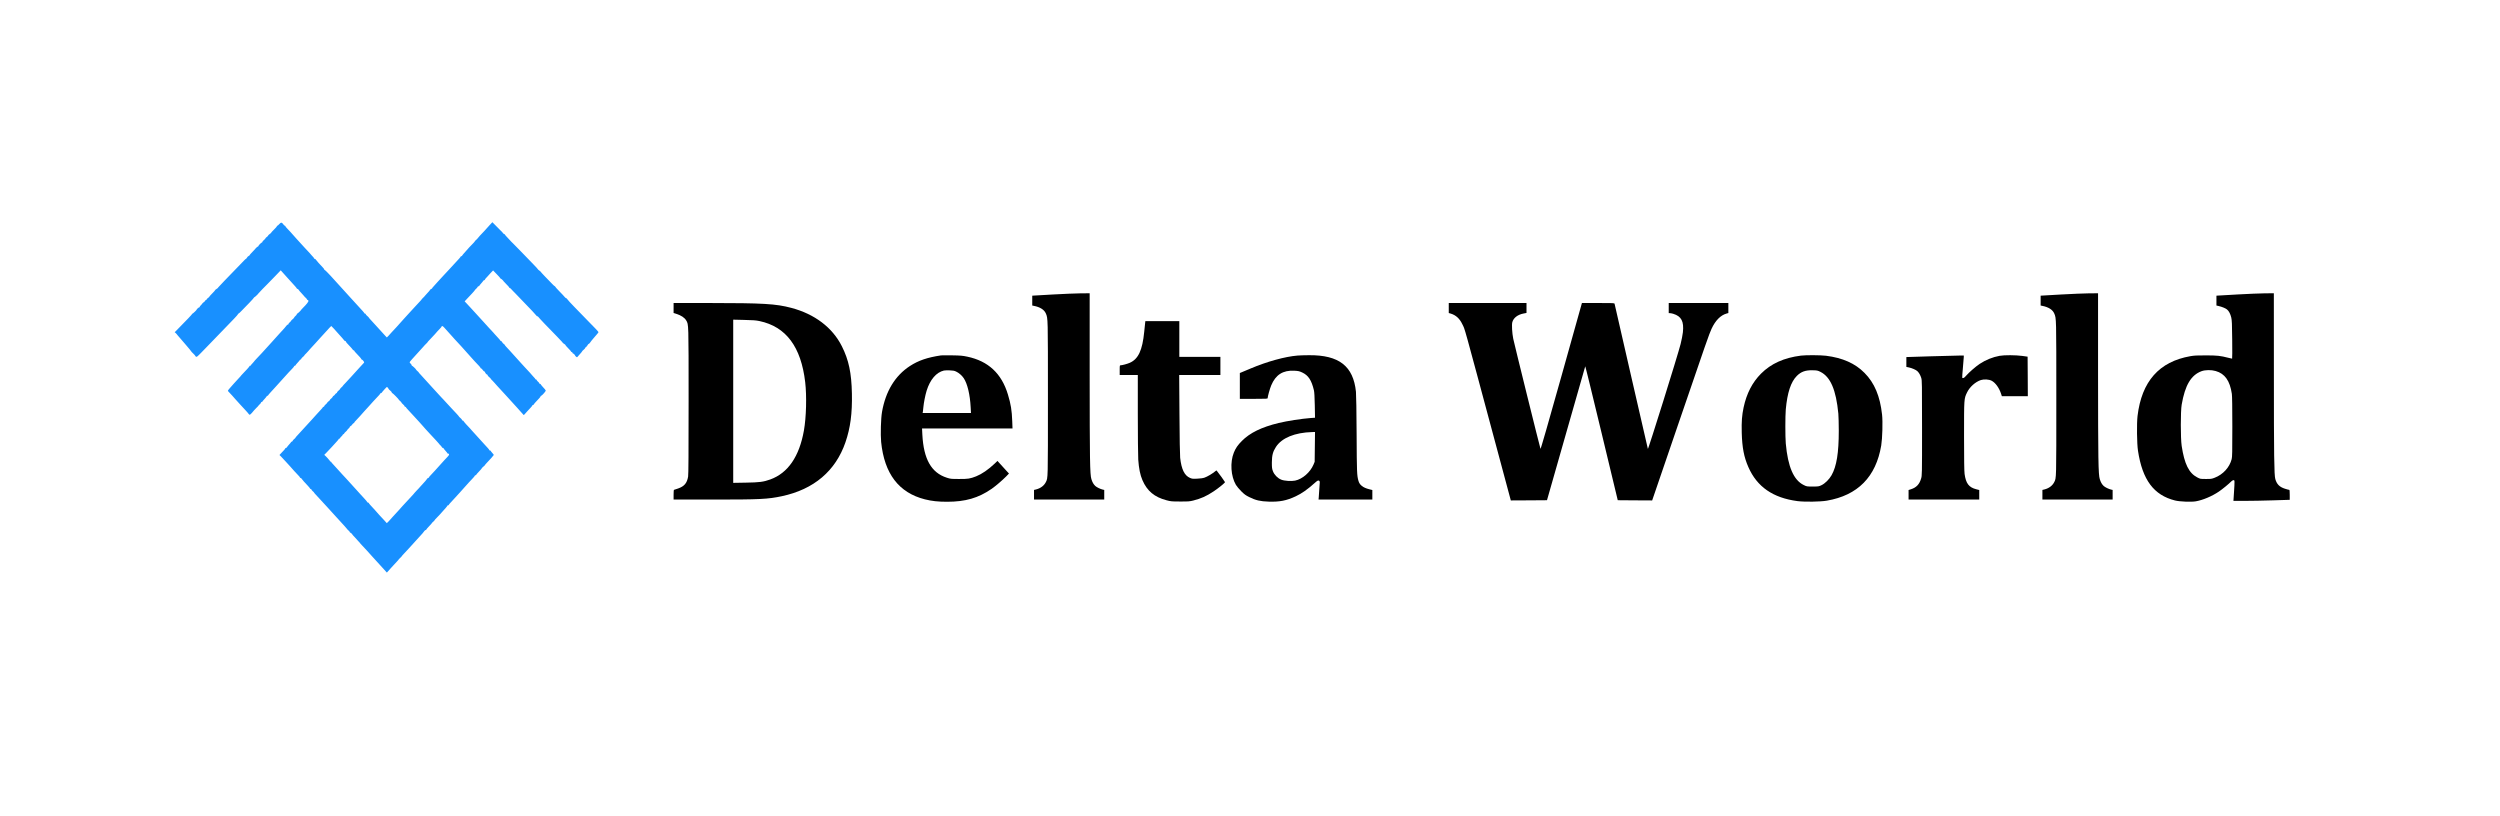 <?xml version="1.0" standalone="no"?>
<!DOCTYPE svg PUBLIC "-//W3C//DTD SVG 20010904//EN"
 "http://www.w3.org/TR/2001/REC-SVG-20010904/DTD/svg10.dtd">
<svg version="1.0" xmlns="http://www.w3.org/2000/svg"
 width="5660pt" height="1848pt" viewBox="0 0 5660 1848"
 preserveAspectRatio="xMidYMid meet">

<g transform="translate(0,1848) scale(0.1,-0.1)"
fill="#000000" stroke="none">
<path fill="#1890ff" d="M11095 13394 c-28 -30 -61 -68 -75 -83 -14 -15 -33 -36 -42 -47 -9
-10 -22 -23 -27 -29 -40 -39 -141 -150 -141 -155 0 -3 -13 -17 -30 -30 -16
-14 -29 -29 -30 -33 0 -5 -24 -32 -52 -60 -48 -47 -78 -80 -203 -222 -19 -22
-35 -43 -35 -47 0 -5 -7 -8 -15 -8 -8 0 -15 -4 -15 -9 0 -5 -17 -26 -37 -48
-48 -50 -127 -136 -220 -239 -39 -43 -100 -109 -135 -145 -35 -37 -92 -99
-128 -139 -36 -40 -80 -89 -97 -108 -18 -19 -33 -39 -33 -43 0 -5 -7 -9 -15
-9 -8 0 -19 -10 -26 -21 -6 -12 -38 -49 -70 -82 -32 -33 -59 -63 -59 -66 0 -4
-13 -18 -30 -31 -16 -14 -29 -28 -30 -32 0 -4 -21 -30 -47 -56 -27 -27 -77
-82 -113 -122 -36 -40 -87 -96 -115 -125 -27 -29 -79 -86 -115 -126 -36 -40
-76 -84 -88 -98 -13 -14 -56 -62 -95 -106 -40 -43 -89 -96 -109 -117 -21 -20
-38 -39 -38 -42 0 -2 -16 -20 -36 -40 l-36 -36 -37 39 c-20 21 -52 56 -71 78
-58 66 -171 189 -237 260 -35 36 -63 69 -63 73 0 4 -16 20 -35 36 -19 15 -35
34 -35 41 0 7 -7 13 -15 13 -8 0 -15 3 -15 8 0 4 -17 25 -37 48 -21 22 -72 78
-113 124 -41 45 -88 97 -105 115 -16 17 -59 64 -95 104 -36 40 -87 97 -115
127 -86 92 -213 232 -299 329 -52 58 -130 135 -138 135 -4 0 -8 5 -8 11 0 7
-15 27 -32 44 -47 47 -152 164 -161 181 -4 8 -15 14 -22 14 -8 0 -15 5 -15 11
0 7 -13 25 -30 41 -16 15 -30 30 -30 33 0 2 -17 21 -37 43 -21 21 -72 75 -113
121 -41 45 -88 97 -105 115 -16 17 -57 62 -90 99 -97 111 -167 188 -207 228
-21 21 -38 43 -38 49 0 5 -6 10 -12 10 -7 0 -24 16 -37 35 -30 44 -51 44 -90
0 -17 -19 -35 -35 -41 -35 -5 0 -10 -5 -10 -11 0 -7 -29 -40 -65 -75 -36 -35
-65 -67 -65 -71 0 -5 -16 -19 -35 -32 -19 -13 -35 -29 -35 -35 0 -6 -14 -20
-30 -31 -16 -11 -30 -25 -30 -31 0 -6 -16 -23 -35 -38 -19 -16 -35 -34 -35
-42 0 -8 -5 -14 -11 -14 -13 0 -79 -67 -79 -80 0 -6 -4 -10 -9 -10 -9 0 -61
-46 -61 -54 0 -2 -29 -33 -65 -69 -36 -36 -65 -70 -65 -75 0 -6 -9 -13 -20
-17 -11 -3 -27 -19 -37 -36 -9 -16 -20 -29 -24 -29 -8 0 -29 -21 -214 -214
-71 -75 -194 -202 -273 -282 -78 -81 -142 -148 -142 -151 0 -8 -25 -29 -48
-42 -12 -6 -22 -16 -22 -21 0 -4 -29 -38 -65 -73 -36 -36 -65 -69 -65 -73 0
-5 -14 -18 -30 -29 -16 -11 -30 -26 -30 -32 0 -7 -7 -13 -15 -13 -8 0 -15 -6
-15 -12 0 -7 -16 -24 -35 -38 -19 -14 -35 -28 -35 -32 0 -4 -14 -21 -30 -36
-16 -16 -30 -34 -30 -41 0 -6 -6 -11 -13 -11 -12 0 -57 -43 -57 -54 0 -8 -83
-86 -91 -86 -5 0 -9 -4 -9 -8 0 -8 -125 -141 -298 -315 l-97 -99 23 -18 c12
-10 22 -21 22 -24 0 -3 10 -16 23 -29 12 -14 33 -37 46 -53 14 -16 78 -91 143
-166 65 -75 118 -140 118 -144 0 -3 20 -25 45 -48 25 -24 45 -46 45 -51 0 -4
8 -13 17 -20 16 -12 30 0 121 93 136 141 188 195 201 207 5 6 67 70 138 143
226 235 306 318 401 415 50 52 92 100 92 106 0 6 4 11 10 11 5 0 39 30 74 68
36 37 113 116 171 176 58 60 105 113 105 118 0 4 4 8 9 8 8 0 91 78 91 86 0 4
182 193 211 219 13 12 24 24 175 180 l120 125 51 -57 c28 -32 68 -76 89 -99
22 -22 66 -71 99 -109 33 -37 75 -83 93 -103 17 -19 32 -39 32 -43 0 -5 7 -9
15 -9 8 0 19 -10 26 -21 6 -12 38 -49 70 -82 32 -33 59 -63 59 -66 0 -4 13
-18 30 -31 16 -14 29 -31 30 -37 0 -7 6 -13 14 -13 7 0 16 -9 19 -19 5 -20
-39 -77 -125 -162 -21 -20 -38 -39 -38 -41 0 -10 -80 -88 -90 -88 -5 0 -10 -6
-10 -14 0 -8 -13 -26 -30 -39 -16 -14 -30 -30 -30 -36 0 -6 -16 -23 -35 -38
-19 -15 -35 -32 -35 -36 0 -5 -13 -20 -30 -34 -16 -13 -30 -31 -30 -39 0 -8
-6 -14 -14 -14 -8 0 -16 -4 -18 -8 -3 -10 -93 -112 -178 -202 -30 -33 -71 -78
-90 -100 -19 -22 -55 -62 -80 -89 -25 -26 -79 -85 -120 -132 -83 -92 -118
-131 -215 -232 -36 -37 -65 -71 -65 -74 0 -3 -16 -21 -35 -40 -19 -19 -35 -38
-35 -43 0 -6 -7 -10 -15 -10 -8 0 -15 -4 -15 -9 0 -9 -84 -103 -157 -176 -18
-18 -33 -34 -33 -36 0 -3 -26 -33 -59 -67 -32 -34 -81 -87 -107 -117 -27 -31
-68 -77 -91 -103 -24 -26 -43 -52 -43 -58 0 -6 15 -25 33 -41 17 -17 48 -50
67 -72 19 -23 49 -56 65 -74 17 -18 68 -75 115 -127 47 -52 106 -116 132 -143
27 -27 48 -51 48 -54 0 -4 8 -14 18 -23 16 -17 19 -15 65 32 26 28 47 53 47
56 0 3 23 27 50 53 28 26 50 50 50 54 0 3 14 18 30 32 17 13 30 31 30 39 0 8
7 14 15 14 8 0 15 3 15 8 0 4 23 31 50 60 28 30 50 58 50 63 0 5 7 9 15 9 8 0
15 4 15 9 0 5 28 39 63 76 34 36 78 84 97 106 19 22 49 54 65 72 34 36 152
167 235 260 30 33 72 78 93 98 20 21 37 42 37 48 0 6 7 11 15 11 8 0 15 4 15
9 0 5 23 33 50 62 28 29 50 56 50 61 0 4 7 8 15 8 8 0 15 7 15 15 0 8 16 27
35 42 19 15 35 31 35 36 0 4 20 27 45 50 25 24 45 46 45 49 0 2 21 27 48 55
26 27 79 84 117 127 39 43 84 93 100 111 17 17 79 86 140 153 60 67 112 122
115 122 3 0 28 -26 55 -56 28 -31 61 -69 75 -84 110 -121 156 -174 163 -186 4
-8 15 -14 22 -14 8 0 15 -5 15 -11 0 -7 14 -26 30 -43 72 -75 130 -140 130
-148 0 -4 7 -8 15 -8 8 0 15 -5 15 -11 0 -6 21 -33 48 -59 65 -66 112 -120
112 -130 0 -5 8 -11 18 -14 10 -3 25 -19 34 -34 16 -27 16 -29 0 -44 -9 -8
-44 -46 -77 -83 -33 -37 -73 -82 -90 -99 -16 -18 -64 -70 -105 -116 -41 -46
-103 -113 -137 -148 -35 -35 -63 -67 -63 -70 0 -4 -13 -18 -30 -32 -16 -14
-30 -29 -30 -35 0 -5 -16 -23 -35 -38 -19 -15 -35 -34 -35 -42 0 -8 -6 -15
-12 -15 -7 0 -22 -14 -33 -30 -11 -16 -25 -30 -31 -30 -6 0 -16 -11 -22 -24
-6 -14 -23 -32 -37 -42 -14 -9 -25 -21 -25 -28 0 -6 -14 -20 -30 -31 -16 -11
-30 -25 -30 -30 0 -6 -16 -23 -35 -39 -19 -16 -35 -35 -35 -43 0 -7 -7 -13
-15 -13 -8 0 -15 -4 -15 -9 0 -5 -21 -32 -47 -58 -27 -27 -71 -76 -100 -109
-28 -32 -73 -82 -100 -111 -26 -28 -75 -81 -108 -118 -123 -137 -181 -200
-222 -242 -24 -24 -43 -48 -43 -52 0 -4 -13 -18 -30 -31 -16 -12 -32 -31 -35
-41 -4 -11 -13 -19 -21 -19 -8 0 -14 -4 -14 -8 0 -5 -20 -30 -44 -55 -24 -26
-46 -54 -50 -62 -3 -8 -12 -15 -21 -15 -8 0 -15 -4 -15 -10 0 -5 -15 -25 -32
-43 -18 -19 -48 -51 -67 -71 l-34 -37 34 -33 c19 -18 68 -71 109 -117 41 -46
85 -93 96 -105 12 -12 54 -60 94 -106 40 -46 86 -95 102 -109 15 -14 28 -31
28 -37 0 -7 7 -12 15 -12 8 0 15 -3 15 -8 0 -7 91 -110 163 -185 20 -21 37
-43 37 -48 0 -5 7 -9 15 -9 8 0 15 -6 15 -12 1 -7 14 -24 30 -38 17 -13 30
-27 30 -31 0 -4 17 -24 38 -46 78 -82 199 -213 257 -279 33 -37 74 -82 90 -99
17 -17 62 -67 100 -110 100 -112 132 -147 203 -222 34 -37 62 -69 62 -72 0 -4
14 -17 30 -31 17 -14 30 -30 30 -37 0 -7 6 -13 14 -13 7 0 21 -11 30 -24 8
-14 40 -51 71 -82 30 -32 55 -59 55 -61 0 -2 14 -17 30 -33 17 -16 30 -32 30
-35 0 -3 21 -26 48 -53 26 -26 76 -80 112 -120 36 -41 88 -98 115 -128 65 -70
104 -113 195 -214 41 -46 89 -99 107 -118 l32 -35 23 26 c13 14 52 58 88 98
36 40 86 94 113 122 26 27 47 52 47 56 1 3 14 17 30 31 17 13 30 27 30 30 0 4
28 36 63 73 34 36 78 83 97 104 19 21 78 85 130 143 52 57 111 122 130 143 19
22 45 51 58 64 12 13 30 35 38 49 9 13 23 24 30 24 8 0 14 4 14 9 0 6 29 40
65 77 36 37 65 70 65 74 0 3 13 17 30 30 16 14 29 29 30 33 0 5 24 32 53 60
47 47 77 80 202 222 19 22 35 43 35 48 0 4 7 7 15 7 8 0 15 4 15 9 0 5 17 26
38 48 20 22 62 67 92 100 30 34 87 96 127 139 39 44 81 90 92 103 42 49 167
186 204 223 20 21 37 43 37 48 0 6 7 10 15 10 8 0 15 4 15 9 0 5 29 39 65 76
36 37 65 71 65 76 0 4 16 21 35 36 19 15 35 31 35 35 0 4 19 26 43 51 67 69
157 170 157 177 0 4 -16 24 -35 46 -19 21 -35 42 -35 47 0 4 -7 7 -15 7 -8 0
-15 4 -15 9 0 5 -17 27 -37 49 -21 22 -51 55 -68 74 -73 83 -204 226 -247 272
-27 27 -48 51 -48 53 0 3 -15 19 -32 37 -52 50 -152 164 -156 176 -2 5 -10 10
-18 10 -8 0 -14 6 -14 13 0 8 -16 27 -35 43 -19 16 -35 32 -35 36 0 4 -28 36
-62 72 -35 36 -83 88 -108 115 -66 72 -178 194 -190 206 -6 6 -19 18 -28 29
-9 10 -42 45 -72 78 -104 113 -115 125 -150 164 -70 79 -226 250 -262 288 -21
21 -38 41 -38 45 0 3 -13 17 -30 31 -16 14 -30 28 -30 33 0 10 -81 87 -92 87
-4 0 -8 6 -8 13 0 8 -11 24 -25 37 -23 21 -24 26 -11 45 8 12 27 35 43 51 45
47 206 224 253 279 23 28 56 62 71 76 16 14 29 29 29 32 0 4 24 31 53 60 59
61 177 189 177 194 0 1 20 23 45 47 25 25 45 50 45 56 0 20 26 9 54 -22 65
-75 144 -163 189 -210 26 -27 47 -51 47 -53 0 -3 101 -112 153 -165 13 -14 56
-61 94 -105 38 -44 87 -99 109 -122 22 -23 66 -72 99 -110 33 -37 77 -84 98
-104 20 -21 37 -42 37 -48 0 -6 6 -11 13 -11 6 0 23 -16 36 -35 13 -19 30 -35
37 -35 8 0 14 -6 14 -12 1 -17 35 -58 49 -58 6 0 11 -7 11 -15 0 -8 16 -27 35
-42 19 -15 35 -31 35 -36 0 -4 20 -27 45 -50 25 -24 45 -46 45 -49 0 -3 24
-30 53 -60 48 -50 156 -168 217 -236 110 -123 202 -225 242 -266 27 -27 48
-51 48 -54 0 -2 15 -19 33 -37 17 -17 39 -42 48 -53 15 -22 16 -22 35 -2 10
10 37 40 59 66 22 26 57 64 78 84 20 20 37 42 37 48 0 7 7 12 15 12 8 0 15 4
15 8 0 8 58 73 130 148 16 17 30 36 30 43 0 6 5 11 11 11 12 0 69 59 94 96 17
27 20 22 -55 104 -27 30 -50 58 -50 63 0 4 -7 7 -15 7 -8 0 -15 6 -15 13 0 7
-13 24 -30 37 -16 14 -29 31 -30 38 0 6 -7 12 -15 12 -8 0 -15 4 -15 10 0 5
-16 24 -35 43 -19 19 -35 36 -35 39 0 2 -24 30 -52 60 -29 31 -82 88 -118 127
-36 40 -78 86 -95 104 -43 47 -184 203 -241 267 -27 30 -64 69 -81 87 -18 19
-33 37 -33 42 0 5 -11 16 -25 25 -14 10 -31 28 -37 42 -6 13 -17 24 -25 24 -7
0 -13 4 -13 8 0 5 -29 39 -65 77 -36 37 -65 69 -65 71 0 2 -15 18 -32 37 -18
19 -67 71 -108 116 -41 46 -88 98 -105 116 -16 18 -59 64 -95 104 -36 39 -87
96 -115 126 -27 30 -68 74 -89 97 -22 24 -61 66 -87 94 l-49 52 53 57 c28 31
80 86 115 122 34 37 62 69 62 73 0 4 13 18 28 31 16 13 31 32 35 42 3 9 13 17
22 17 8 0 15 3 15 8 0 4 20 29 45 57 25 27 45 53 45 57 0 4 9 10 20 13 11 3
20 11 20 17 0 6 14 24 30 40 17 15 30 30 30 32 0 2 28 33 62 69 l62 65 83 -86
c46 -47 83 -89 83 -94 0 -4 4 -8 10 -8 9 0 60 -47 60 -56 0 -2 29 -33 65 -69
36 -35 65 -68 65 -74 0 -6 6 -11 13 -11 6 0 21 -12 32 -26 11 -14 31 -35 44
-47 13 -12 29 -28 35 -35 6 -7 63 -66 126 -131 224 -231 365 -380 368 -390 2
-6 10 -11 17 -11 8 0 18 -7 23 -15 9 -17 231 -250 425 -446 64 -66 117 -122
117 -124 0 -9 36 -41 53 -48 9 -3 17 -11 17 -17 0 -5 29 -39 65 -75 36 -35 65
-69 65 -75 0 -5 7 -10 15 -10 8 0 15 -7 15 -15 0 -8 5 -15 10 -15 12 0 50 -37
50 -48 0 -4 10 -16 22 -26 21 -18 22 -18 41 5 10 13 36 43 58 66 21 23 39 45
39 50 0 4 16 21 35 36 19 15 35 34 35 42 0 8 7 15 15 15 8 0 15 7 15 15 0 8 4
15 9 15 5 0 12 9 16 19 3 11 14 22 23 25 10 3 25 18 34 33 9 16 41 55 70 89
93 106 118 137 118 146 0 7 -113 128 -229 243 -6 6 -66 67 -133 137 -113 117
-150 155 -178 183 -53 51 -180 191 -180 197 0 4 -6 8 -13 8 -7 0 -21 12 -32
26 -11 15 -64 71 -117 125 -54 55 -98 104 -98 109 0 6 -4 10 -9 10 -6 0 -33
24 -60 53 -28 28 -98 101 -156 161 -58 60 -105 112 -105 115 0 3 -14 15 -30
26 -16 11 -30 23 -30 27 0 4 -46 55 -102 112 -57 58 -179 184 -273 282 -93 97
-179 184 -189 193 -10 9 -26 24 -35 34 -9 10 -46 50 -83 89 -38 38 -68 74 -68
79 0 5 -6 9 -13 9 -7 0 -19 10 -27 21 -8 12 -21 27 -28 33 -7 6 -21 19 -30 29
-29 32 -183 187 -185 187 -2 0 -25 -25 -52 -56z m-2312 -3694 c9 -11 17 -24
17 -28 0 -4 16 -20 35 -35 19 -15 35 -34 35 -42 0 -8 5 -15 12 -15 11 0 148
-139 148 -150 0 -3 13 -17 30 -30 16 -14 29 -30 30 -35 0 -6 16 -23 35 -39 19
-16 35 -35 35 -43 0 -7 7 -13 15 -13 8 0 15 -4 15 -9 0 -5 21 -32 48 -59 26
-27 81 -86 122 -132 41 -45 98 -107 125 -136 28 -30 66 -72 85 -95 19 -23 49
-56 65 -74 17 -17 64 -68 105 -114 41 -45 103 -112 138 -148 34 -35 62 -67 62
-70 0 -4 13 -18 28 -32 16 -14 32 -34 35 -43 4 -10 13 -18 22 -18 8 0 15 -3
15 -7 0 -5 20 -30 45 -58 25 -27 45 -53 45 -57 0 -5 7 -8 15 -8 31 0 28 -31
-6 -64 -19 -18 -57 -59 -86 -92 -28 -32 -73 -83 -100 -111 -26 -29 -75 -83
-108 -120 -33 -37 -77 -84 -97 -104 -21 -21 -38 -42 -38 -48 0 -6 -7 -11 -15
-11 -8 0 -15 -3 -15 -8 0 -7 -93 -114 -162 -186 -21 -21 -38 -40 -38 -43 0 -2
-20 -24 -45 -47 -25 -24 -45 -46 -45 -49 0 -2 -17 -22 -37 -44 -42 -43 -191
-204 -238 -257 -16 -18 -58 -64 -91 -102 -34 -38 -92 -100 -128 -139 -36 -38
-66 -72 -66 -74 0 -2 -16 -20 -36 -39 l-37 -36 -63 70 c-35 38 -84 91 -109
117 -25 27 -45 50 -45 51 0 2 -24 28 -52 59 -106 113 -138 150 -138 158 0 5
-7 9 -15 9 -9 0 -18 7 -21 14 -3 8 -34 46 -69 83 -35 37 -76 83 -92 100 -15
18 -48 55 -73 81 -51 56 -198 217 -250 275 -19 21 -56 60 -81 87 -25 26 -78
85 -119 131 -40 46 -86 96 -101 111 -16 15 -29 32 -29 37 0 6 -7 11 -15 11 -8
0 -15 5 -15 10 0 6 -13 24 -30 40 -16 16 -30 32 -30 35 0 3 -16 19 -35 36
l-34 31 57 58 c57 58 168 178 236 255 20 22 36 43 36 48 0 4 7 7 15 7 8 0 15
6 15 13 0 7 13 24 30 37 16 14 29 31 30 38 0 6 7 12 15 12 8 0 15 6 15 13 0 6
16 25 35 41 19 16 35 33 35 38 0 5 14 21 30 35 17 13 30 31 30 39 0 8 6 14 14
14 7 0 24 16 37 35 13 19 30 35 37 35 6 0 12 5 12 12 0 6 13 23 28 37 16 14
62 64 103 111 41 47 83 94 94 106 11 11 54 58 95 104 41 47 90 100 108 120
126 133 162 173 162 181 0 5 6 9 14 9 8 0 16 4 18 10 4 12 111 130 118 130 3
0 13 -9 23 -20z"/>
<path d="M23823 11812 l-453 -26 0 -112 0 -111 33 -7 c143 -27 238 -87 275
-173 48 -112 47 -78 47 -1928 0 -1857 2 -1790 -47 -1890 -41 -81 -119 -140
-222 -166 l-46 -11 0 -109 0 -109 795 0 795 0 0 109 0 109 -32 7 c-54 12 -141
54 -171 83 -41 39 -66 84 -88 155 -33 103 -38 436 -39 2385 l0 1822 -197 -1
c-109 -1 -402 -13 -650 -27z"/>
<path d="M46653 11812 l-453 -26 0 -112 0 -111 33 -7 c143 -27 238 -87 275
-173 48 -112 47 -78 47 -1928 0 -1857 2 -1790 -47 -1890 -41 -81 -119 -140
-222 -166 l-46 -11 0 -109 0 -109 795 0 795 0 0 109 0 109 -32 7 c-54 12 -141
54 -171 83 -41 39 -66 84 -88 155 -33 103 -38 436 -39 2385 l0 1822 -197 -1
c-109 -1 -402 -13 -650 -27z"/>
<path d="M50633 11812 l-453 -26 0 -111 0 -112 48 -11 c76 -17 160 -52 191
-78 44 -36 77 -101 97 -184 14 -63 18 -142 21 -502 3 -236 2 -428 -2 -428 -4
0 -41 9 -83 19 -189 48 -249 54 -507 55 -202 1 -270 -3 -355 -18 -708 -124
-1102 -571 -1196 -1353 -20 -174 -15 -625 10 -788 100 -660 358 -1006 839
-1126 108 -27 368 -37 470 -19 161 28 367 115 523 221 80 54 231 178 278 228
17 17 40 31 53 31 28 0 28 -8 10 -287 l-12 -183 255 0 c140 0 427 5 638 12
l382 12 0 113 c0 92 -3 113 -14 113 -8 0 -51 11 -94 25 -123 39 -186 102 -219
220 -26 90 -32 528 -32 2388 l-1 1817 -197 -1 c-109 -1 -402 -13 -650 -27z
m-470 -1732 c208 -59 322 -220 366 -517 7 -45 11 -319 11 -745 0 -572 -2 -683
-15 -733 -48 -187 -195 -348 -385 -421 -69 -27 -85 -29 -200 -28 -124 0 -126
0 -195 36 -188 97 -291 305 -352 713 -26 175 -26 782 0 933 76 441 211 669
449 758 84 31 223 33 321 4z"/>
<path d="M15250 11507 l0 -113 58 -18 c115 -37 189 -86 228 -151 55 -95 54
-41 54 -1824 0 -1169 -3 -1663 -11 -1710 -25 -148 -85 -220 -226 -270 -46 -17
-88 -31 -94 -31 -5 0 -9 -47 -9 -110 l0 -110 903 0 c1058 0 1229 9 1547 76
727 155 1218 572 1442 1224 111 325 154 649 145 1098 -9 468 -71 762 -227
1072 -213 425 -616 730 -1145 870 -353 93 -632 109 -1867 110 l-798 0 0 -113z
m1945 -296 c601 -127 942 -583 1035 -1386 36 -312 24 -792 -29 -1090 -104
-590 -361 -965 -762 -1110 -156 -56 -242 -67 -551 -72 l-288 -5 0 1847 0 1848
248 -6 c198 -4 267 -9 347 -26z"/>
<path d="M32800 11507 l0 -114 43 -12 c119 -36 204 -113 266 -245 64 -134 -7
122 792 -2854 l304 -1132 410 2 409 3 431 1510 c237 831 433 1515 435 1522 3
6 169 -673 370 -1510 l366 -1522 390 -3 389 -2 589 1722 c642 1878 699 2040
755 2163 88 189 202 306 339 346 l42 12 0 114 0 113 -675 0 -675 0 0 -115 0
-115 28 0 c15 0 48 -7 73 -14 186 -57 246 -171 220 -418 -7 -61 -30 -182 -52
-267 -63 -251 -733 -2394 -741 -2374 -4 10 -174 749 -378 1643 -204 894 -373
1633 -376 1643 -5 16 -31 17 -372 17 l-367 0 -465 -1660 c-300 -1069 -468
-1653 -473 -1642 -12 27 -594 2377 -617 2492 -26 128 -37 319 -21 376 26 97
122 171 254 196 l67 13 0 112 0 113 -880 0 -880 0 0 -113z"/>
<path d="M25926 11168 c-2 -24 -12 -114 -21 -201 -41 -418 -134 -616 -327
-701 -57 -25 -171 -56 -206 -56 -21 0 -22 -4 -22 -110 l0 -110 205 0 205 0 0
-882 c0 -486 5 -950 10 -1033 14 -200 43 -347 95 -466 106 -245 271 -383 545
-455 97 -26 120 -28 310 -28 182 -1 215 2 295 22 180 46 297 98 464 209 111
74 256 192 255 208 -1 9 -144 207 -191 264 -2 3 -20 -10 -41 -27 -59 -49 -168
-113 -230 -135 -37 -13 -95 -21 -167 -24 -99 -5 -116 -3 -163 17 -125 54 -194
193 -223 455 -6 61 -13 444 -16 988 l-6 887 467 0 466 0 0 205 0 205 -465 0
-465 0 0 405 0 405 -384 0 -385 0 -5 -42z"/>
<path d="M21305 10434 c-309 -46 -511 -115 -705 -241 -335 -218 -549 -571
-631 -1038 -26 -145 -36 -514 -20 -681 72 -719 401 -1150 990 -1299 155 -39
296 -55 503 -55 413 0 707 85 1003 289 95 65 244 193 334 284 l64 66 -79 86
c-43 48 -102 112 -130 143 l-52 57 -63 -61 c-143 -136 -291 -237 -419 -288
-139 -54 -182 -61 -385 -60 -182 0 -194 1 -280 29 -350 112 -524 420 -553 973
l-7 142 1024 0 1024 0 -6 163 c-9 249 -31 383 -98 606 -143 475 -444 756 -919
856 -109 23 -154 27 -345 30 -121 2 -233 1 -250 -1z m341 -366 c64 -30 132
-89 173 -150 83 -125 142 -369 157 -660 l7 -128 -547 0 -548 0 6 28 c3 15 8
61 11 102 10 107 42 270 74 375 78 251 219 416 391 456 19 4 78 6 130 4 74 -2
106 -8 146 -27z"/>
<path d="M29375 10430 c-277 -22 -691 -136 -1059 -292 -78 -32 -165 -69 -193
-81 l-53 -22 0 -292 0 -293 315 0 c302 0 315 1 315 19 0 35 50 213 80 285 101
242 265 346 522 333 94 -5 115 -10 180 -40 139 -65 210 -173 265 -402 10 -41
16 -148 20 -341 l5 -281 -98 -7 c-205 -15 -531 -66 -724 -112 -390 -95 -652
-223 -835 -408 -93 -94 -140 -162 -181 -264 -88 -219 -68 -533 47 -729 19 -32
73 -97 120 -144 71 -71 103 -94 182 -133 146 -73 250 -97 442 -103 246 -8 403
23 611 121 139 66 257 148 424 297 63 56 78 65 98 58 15 -6 22 -16 22 -36 0
-26 -16 -264 -24 -350 l-4 -43 609 0 609 0 0 108 0 108 -72 18 c-139 35 -216
95 -242 188 -35 119 -38 194 -42 1053 -2 509 -9 903 -15 965 -60 582 -383 834
-1064 828 -93 0 -210 -4 -260 -8z m393 -2067 l-4 -338 -26 -63 c-75 -176 -249
-328 -417 -363 -87 -18 -245 -7 -315 22 -82 34 -156 110 -187 191 -21 55 -24
79 -24 198 1 161 23 245 92 351 132 205 427 326 821 337 l64 2 -4 -337z"/>
<path d="M40775 10429 c-386 -49 -679 -181 -905 -408 -199 -200 -327 -450
-395 -766 -38 -182 -48 -317 -42 -570 9 -338 50 -553 150 -780 196 -447 557
-697 1111 -770 160 -21 517 -16 666 10 700 120 1112 539 1231 1250 26 158 37
537 19 697 -46 419 -171 718 -398 946 -212 215 -494 340 -872 388 -125 15
-450 17 -565 3z m438 -367 c229 -113 356 -409 407 -947 5 -60 10 -234 10 -385
0 -504 -49 -807 -164 -1010 -53 -93 -147 -186 -226 -224 -63 -30 -69 -31 -200
-31 -133 0 -136 0 -204 34 -228 111 -359 415 -406 941 -13 150 -13 623 0 770
35 382 115 624 251 760 95 95 196 131 354 127 102 -2 115 -4 178 -35z"/>
<path d="M45270 10424 c-156 -28 -313 -92 -451 -183 -90 -60 -247 -197 -308
-269 -40 -49 -72 -64 -86 -43 -3 5 4 105 15 223 11 117 20 228 20 246 l0 32
-107 0 c-60 0 -352 -7 -650 -17 l-543 -17 0 -112 0 -111 58 -12 c70 -15 159
-54 191 -84 36 -34 68 -89 88 -153 17 -55 18 -124 18 -1134 0 -1073 0 -1075
-22 -1147 -38 -129 -108 -201 -229 -240 l-54 -17 0 -108 0 -108 800 0 800 0 0
108 0 108 -67 17 c-168 43 -235 131 -265 348 -8 58 -12 321 -12 854 0 857 -1
847 68 990 60 125 189 240 314 281 71 22 180 16 241 -15 87 -45 171 -161 216
-298 l17 -53 294 0 294 0 -2 448 -3 447 -120 17 c-146 20 -409 22 -515 2z"/>
</g>
</svg>
